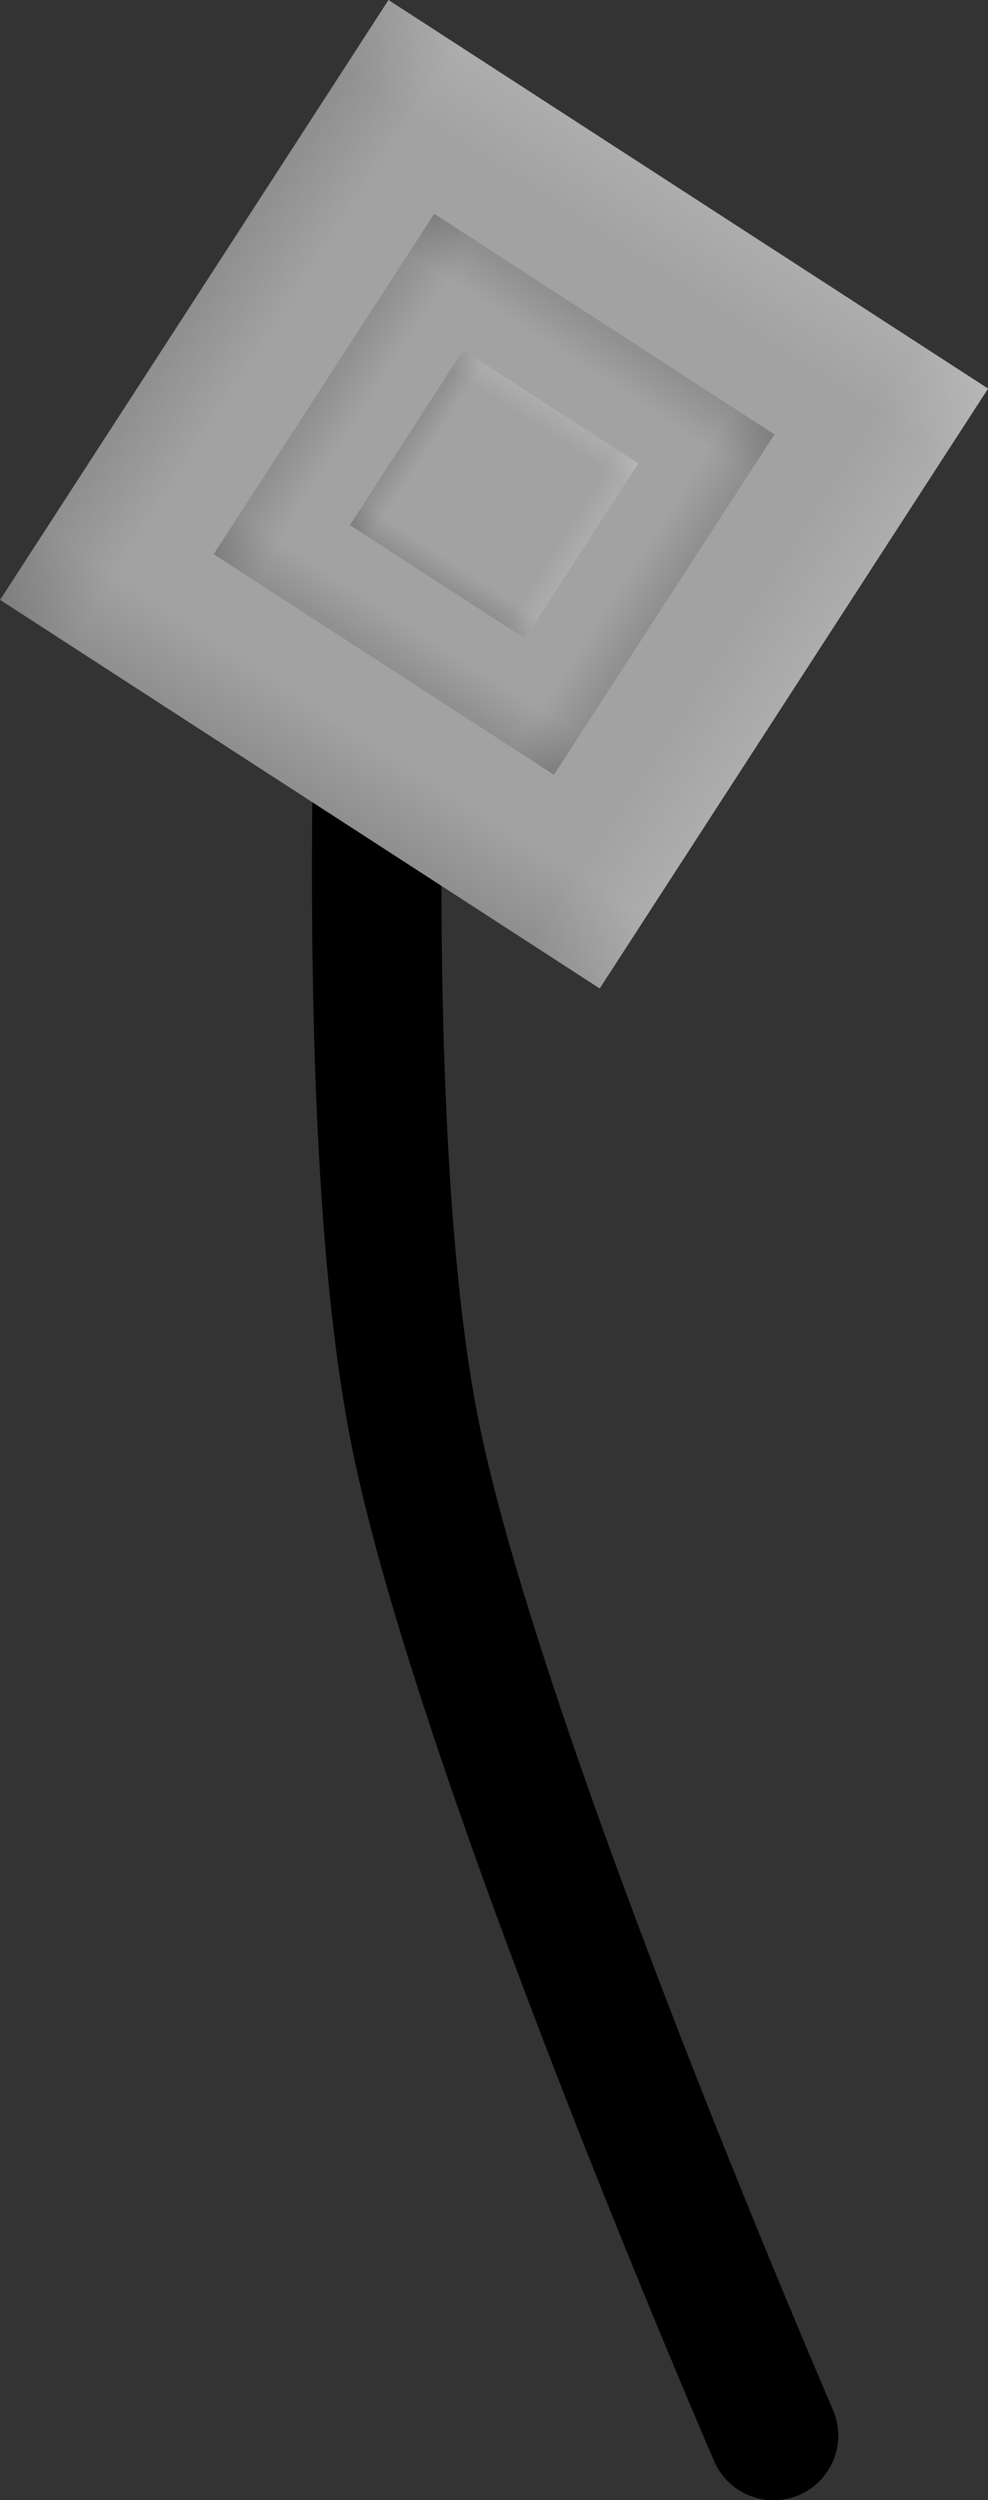 <svg version="1.1" xmlns="http://www.w3.org/2000/svg" xmlns:xlink="http://www.w3.org/1999/xlink" width="7.634" height="19.309" viewBox="0,0,7.634,19.309"><rect x="0" y="0" width="7.634" height="19.309" fill="#333333" stroke="none"/><defs><linearGradient x1="234.268" y1="172.194" x2="237.269" y2="167.561" gradientUnits="userSpaceOnUse" id="color-1"><stop offset="0" stop-color="#000000"/><stop offset="1" stop-color="#000000" stop-opacity="0"/></linearGradient><linearGradient x1="231.231" y1="161.818" x2="235.864" y2="164.82" gradientUnits="userSpaceOnUse" id="color-2"><stop offset="0" stop-color="#000000"/><stop offset="1" stop-color="#000000" stop-opacity="0"/></linearGradient><linearGradient x1="241.607" y1="158.781" x2="238.606" y2="163.414" gradientUnits="userSpaceOnUse" id="color-3"><stop offset="0" stop-color="#ffffff"/><stop offset="1" stop-color="#ffffff" stop-opacity="0"/></linearGradient><linearGradient x1="244.644" y1="169.157" x2="240.011" y2="166.156" gradientUnits="userSpaceOnUse" id="color-4"><stop offset="0" stop-color="#ffffff"/><stop offset="1" stop-color="#ffffff" stop-opacity="0"/></linearGradient><linearGradient x1="235.855" y1="169.294" x2="237.558" y2="166.665" gradientUnits="userSpaceOnUse" id="color-5"><stop offset="0" stop-color="#000000"/><stop offset="1" stop-color="#000000" stop-opacity="0"/></linearGradient><linearGradient x1="234.131" y1="163.405" x2="236.761" y2="165.108" gradientUnits="userSpaceOnUse" id="color-6"><stop offset="0" stop-color="#000000"/><stop offset="1" stop-color="#000000" stop-opacity="0"/></linearGradient><linearGradient x1="241.744" y1="167.57" x2="239.114" y2="165.867" gradientUnits="userSpaceOnUse" id="color-7"><stop offset="0" stop-color="#000000"/><stop offset="1" stop-color="#000000" stop-opacity="0"/></linearGradient><linearGradient x1="240.02" y1="161.681" x2="238.317" y2="164.311" gradientUnits="userSpaceOnUse" id="color-8"><stop offset="0" stop-color="#000000"/><stop offset="1" stop-color="#000000" stop-opacity="0"/></linearGradient><linearGradient x1="236.866" y1="167.445" x2="237.743" y2="166.093" gradientUnits="userSpaceOnUse" id="color-9"><stop offset="0" stop-color="#000000"/><stop offset="1" stop-color="#000000" stop-opacity="0"/></linearGradient><linearGradient x1="235.98" y1="164.416" x2="237.332" y2="165.293" gradientUnits="userSpaceOnUse" id="color-10"><stop offset="0" stop-color="#000000"/><stop offset="1" stop-color="#000000" stop-opacity="0"/></linearGradient><linearGradient x1="239.895" y1="166.559" x2="238.543" y2="165.682" gradientUnits="userSpaceOnUse" id="color-11"><stop offset="0" stop-color="#ffffff"/><stop offset="1" stop-color="#ffffff" stop-opacity="0"/></linearGradient><linearGradient x1="239.009" y1="163.53" x2="238.132" y2="164.882" gradientUnits="userSpaceOnUse" id="color-12"><stop offset="0" stop-color="#ffffff"/><stop offset="1" stop-color="#ffffff" stop-opacity="0"/></linearGradient></defs><g transform="translate(-234.12,-161.67)"><g data-paper-data="{&quot;isPaintingLayer&quot;:true}" fill-rule="nonzero" stroke-linejoin="miter" stroke-miterlimit="10" stroke-dasharray="" stroke-dashoffset="0" style="mix-blend-mode: normal"><path d="M240.097,180.48c0,0 -2.256,-5.209 -2.767,-7.728c-0.488,-2.41 -0.233,-7.072 -0.233,-7.072" data-paper-data="{&quot;index&quot;:null}" fill="none" stroke="#000000" stroke-width="1" stroke-linecap="round"/><g data-paper-data="{&quot;index&quot;:null}" stroke="none" stroke-width="0" stroke-linecap="butt"><g><path d="M237.122,161.67l4.633,3.001l-3.001,4.633l-4.633,-3.001z" fill="#a2a2a2"/><path d="M237.122,161.67l4.633,3.001l-3.001,4.633l-4.633,-3.001z" fill="url(#color-1)"/><path d="M241.755,164.672l-3.001,4.633l-4.633,-3.001l3.001,-4.633z" fill="url(#color-2)"/><path d="M238.753,169.305l-4.633,-3.001l3.001,-4.633l4.633,3.001z" fill="url(#color-3)"/><path d="M234.12,166.303l3.001,-4.633l4.633,3.001l-3.001,4.633z" fill="url(#color-4)"/></g><g><path d="M237.475,163.321l2.629,1.704l-1.704,2.629l-2.629,-1.704z" fill="#a2a2a2"/><path d="M237.475,163.321l2.629,1.704l-1.704,2.629l-2.629,-1.704z" fill="url(#color-5)"/><path d="M240.104,165.025l-1.704,2.629l-2.629,-1.704l1.704,-2.629z" fill="url(#color-6)"/><path d="M235.771,165.95l1.704,-2.629l2.629,1.704l-1.704,2.629z" fill="url(#color-7)"/><path d="M238.4,167.654l-2.629,-1.704l1.704,-2.629l2.629,1.704z" fill="url(#color-8)"/></g><g><path d="M237.699,164.373l1.352,0.876l-0.876,1.352l-1.352,-0.876z" fill="#a2a2a2"/><path d="M237.699,164.373l1.352,0.876l-0.876,1.352l-1.352,-0.876z" fill="url(#color-9)"/><path d="M239.052,165.249l-0.876,1.352l-1.352,-0.876l0.876,-1.352z" fill="url(#color-10)"/><path d="M236.823,165.726l0.876,-1.352l1.352,0.876l-0.876,1.352z" fill="url(#color-11)"/><path d="M238.176,166.602l-1.352,-0.876l0.876,-1.352l1.352,0.876z" fill="url(#color-12)"/></g></g></g></g></svg>